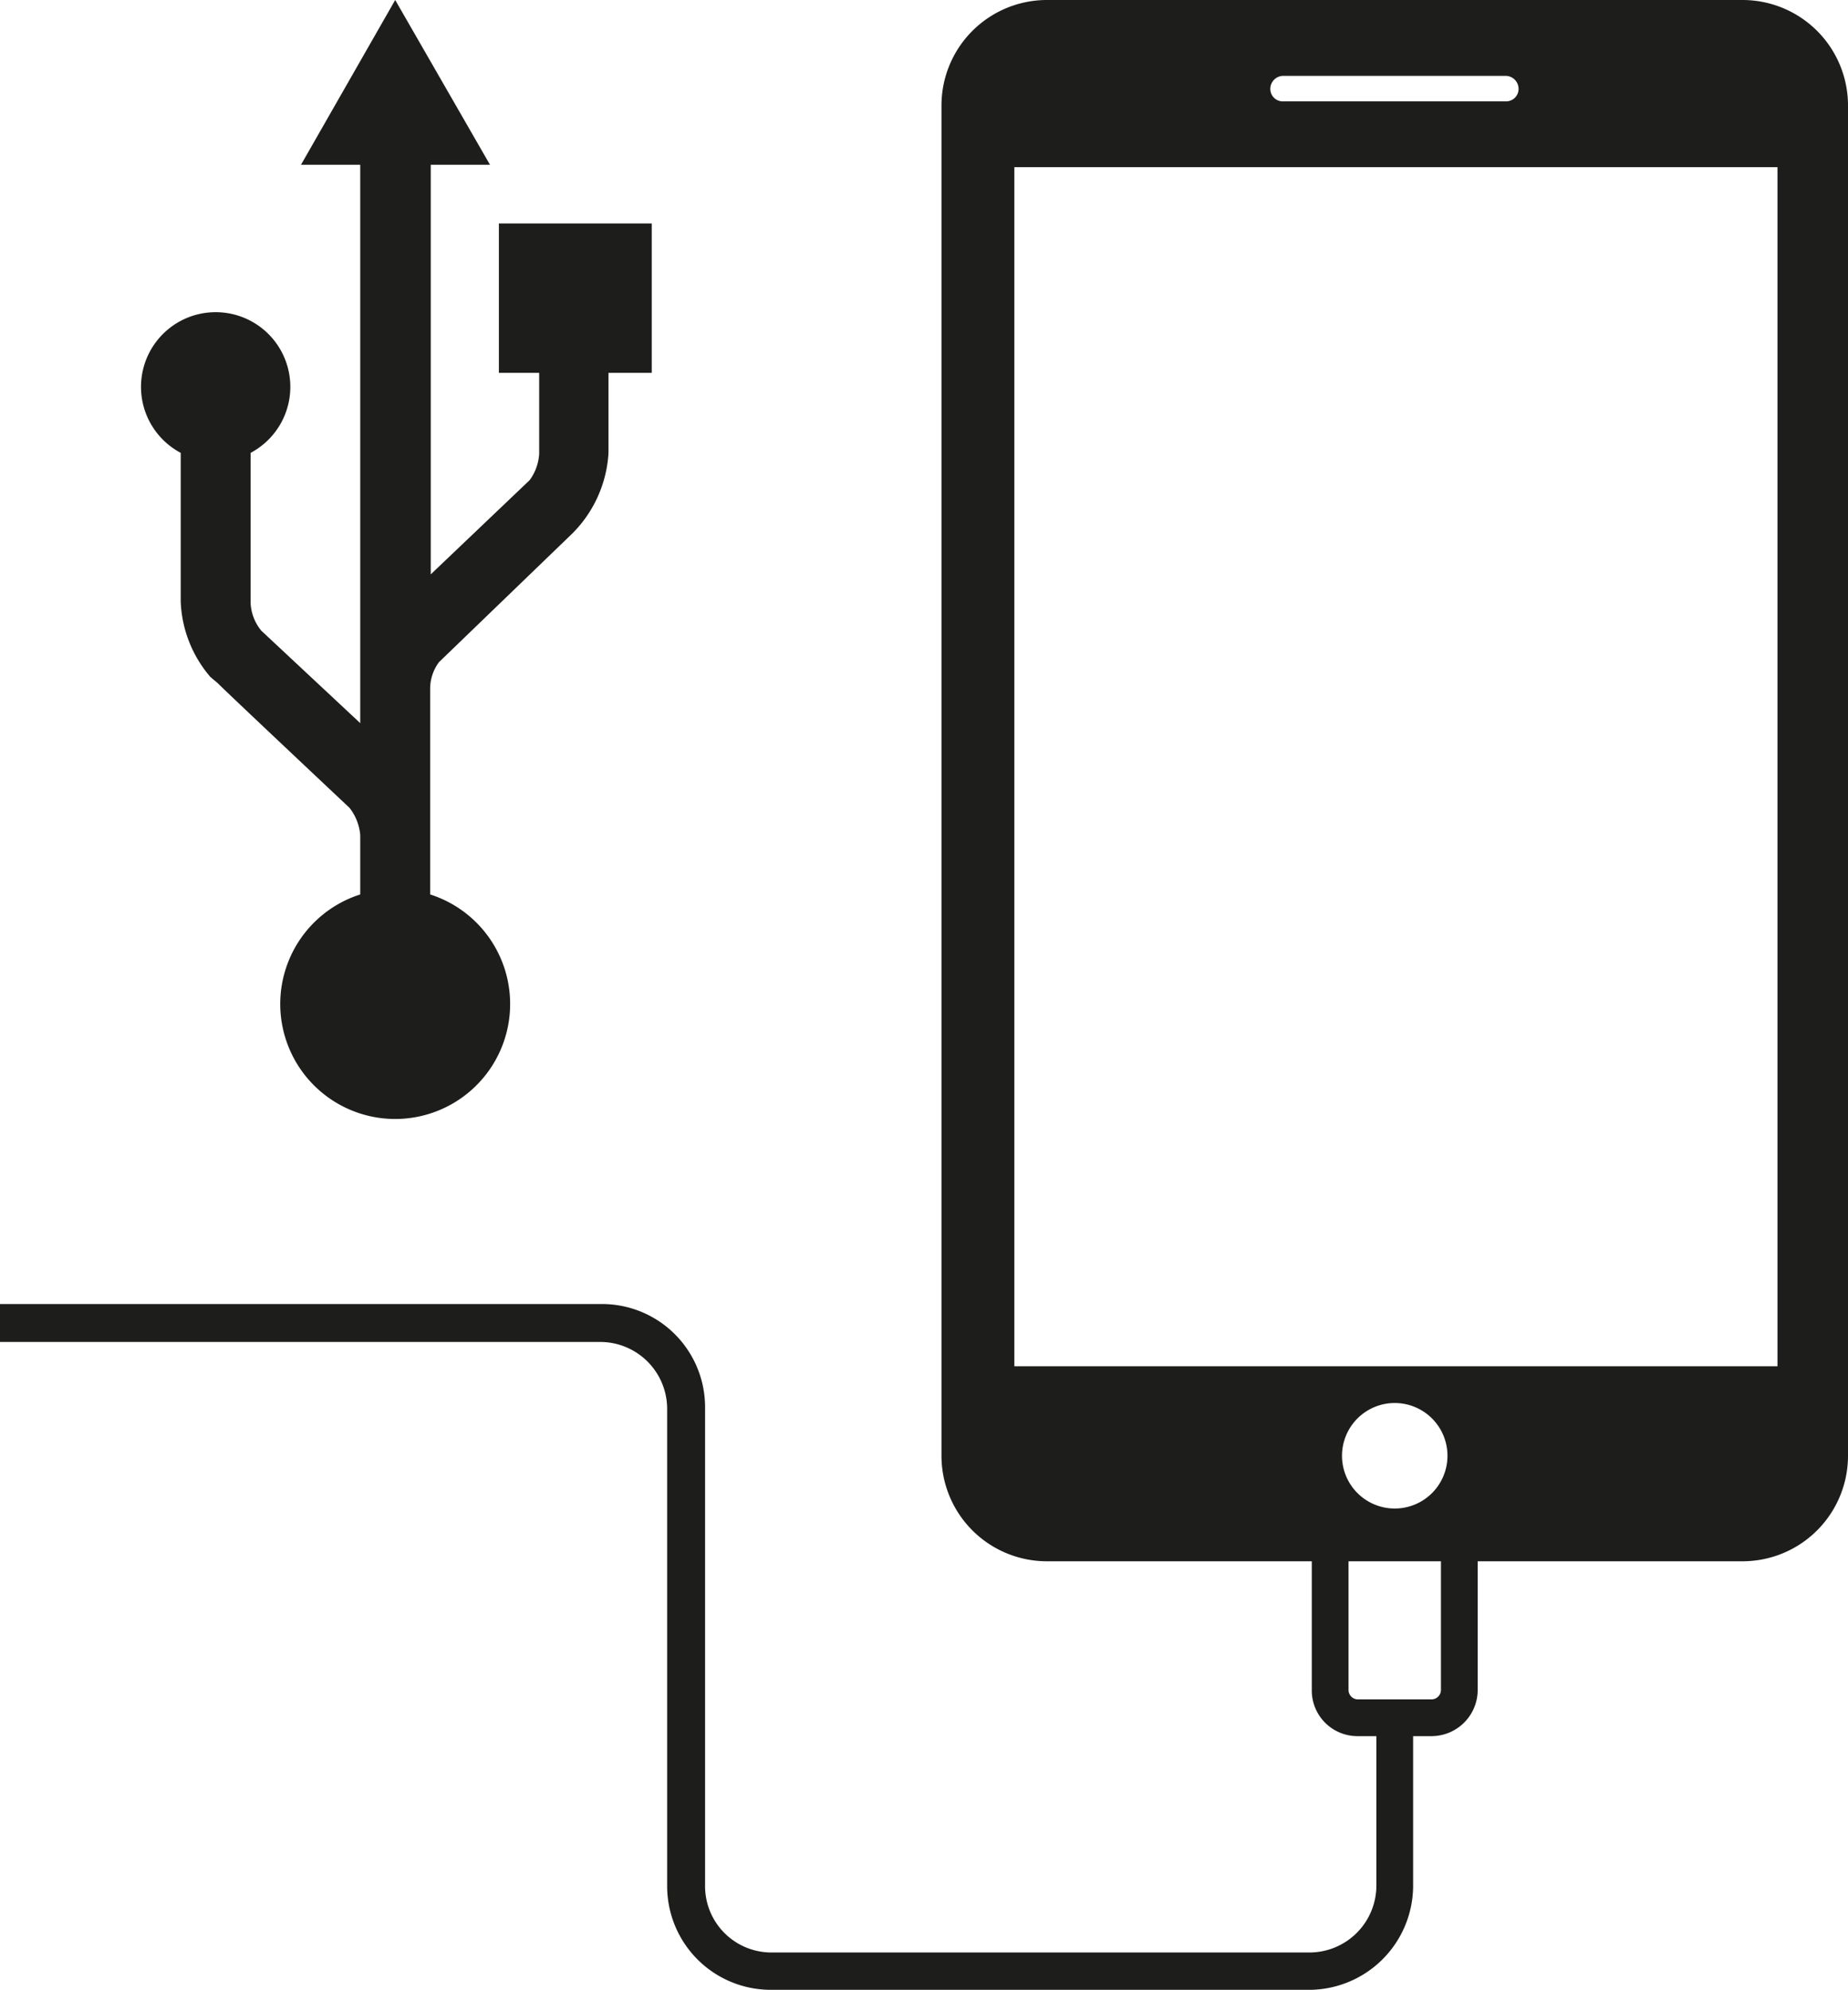 <svg xmlns="http://www.w3.org/2000/svg" viewBox="0 0 31.19 33.57"><defs><style>.cls-1{fill:#1d1d1b;}</style></defs><g id="Capa_2" data-name="Capa 2"><g id="Capa_1-2" data-name="Capa 1"><path class="cls-1" d="M10.94,6.29h-.67V7.64A2.09,2.09,0,0,1,9.66,9L7.41,11.17a.75.75,0,0,0-.15.44v3.48a1.94,1.94,0,1,1-1.18,0v-1a.86.86,0,0,0-.18-.46s-2.18-2.05-2.22-2.1l-.13-.11v0a2.07,2.07,0,0,1-.5-1.27V7.64a1.26,1.26,0,1,1,1.18,0v2.54a.79.79,0,0,0,.18.46L6.08,12.2V2.78h-1L6.67,0l1.6,2.78h-1V9.69L8.94,8.1a.84.84,0,0,0,.16-.44V6.29H8.42V3.77H11V6.29Z"/><path class="cls-1" d="M29.41,0H17.66a1.78,1.78,0,0,0-1.77,1.78V24.56a1.78,1.78,0,0,0,1.77,1.78H29.41a1.78,1.78,0,0,0,1.78-1.78V1.78A1.78,1.78,0,0,0,29.41,0ZM21.66,1.28h3.76a.22.22,0,0,1,.21.22.21.21,0,0,1-.21.21H21.66a.21.21,0,0,1-.22-.21A.22.22,0,0,1,21.66,1.28Zm1.88,24.17a.89.89,0,1,1,.89-.89A.89.89,0,0,1,23.54,25.45ZM30,23.05H17.12V2.82H30Z"/><path class="cls-1" d="M24.16,29.29H22.91a.77.77,0,0,1-.77-.78V25.57h2.8v2.94A.78.78,0,0,1,24.16,29.29Zm-1.4-3.1v2.32a.16.16,0,0,0,.15.16h1.25a.16.16,0,0,0,.16-.16V26.19Z"/><path class="cls-1" d="M22.1,33.57H13a1.75,1.75,0,0,1-1.74-1.75V23.76a1.13,1.13,0,0,0-1.13-1.12H0V22H10.15a1.74,1.74,0,0,1,1.75,1.74v8.06A1.12,1.12,0,0,0,13,32.94H22.1a1.13,1.13,0,0,0,1.13-1.12V29h.62v2.84A1.76,1.76,0,0,1,22.1,33.57Z"/></g></g></svg>